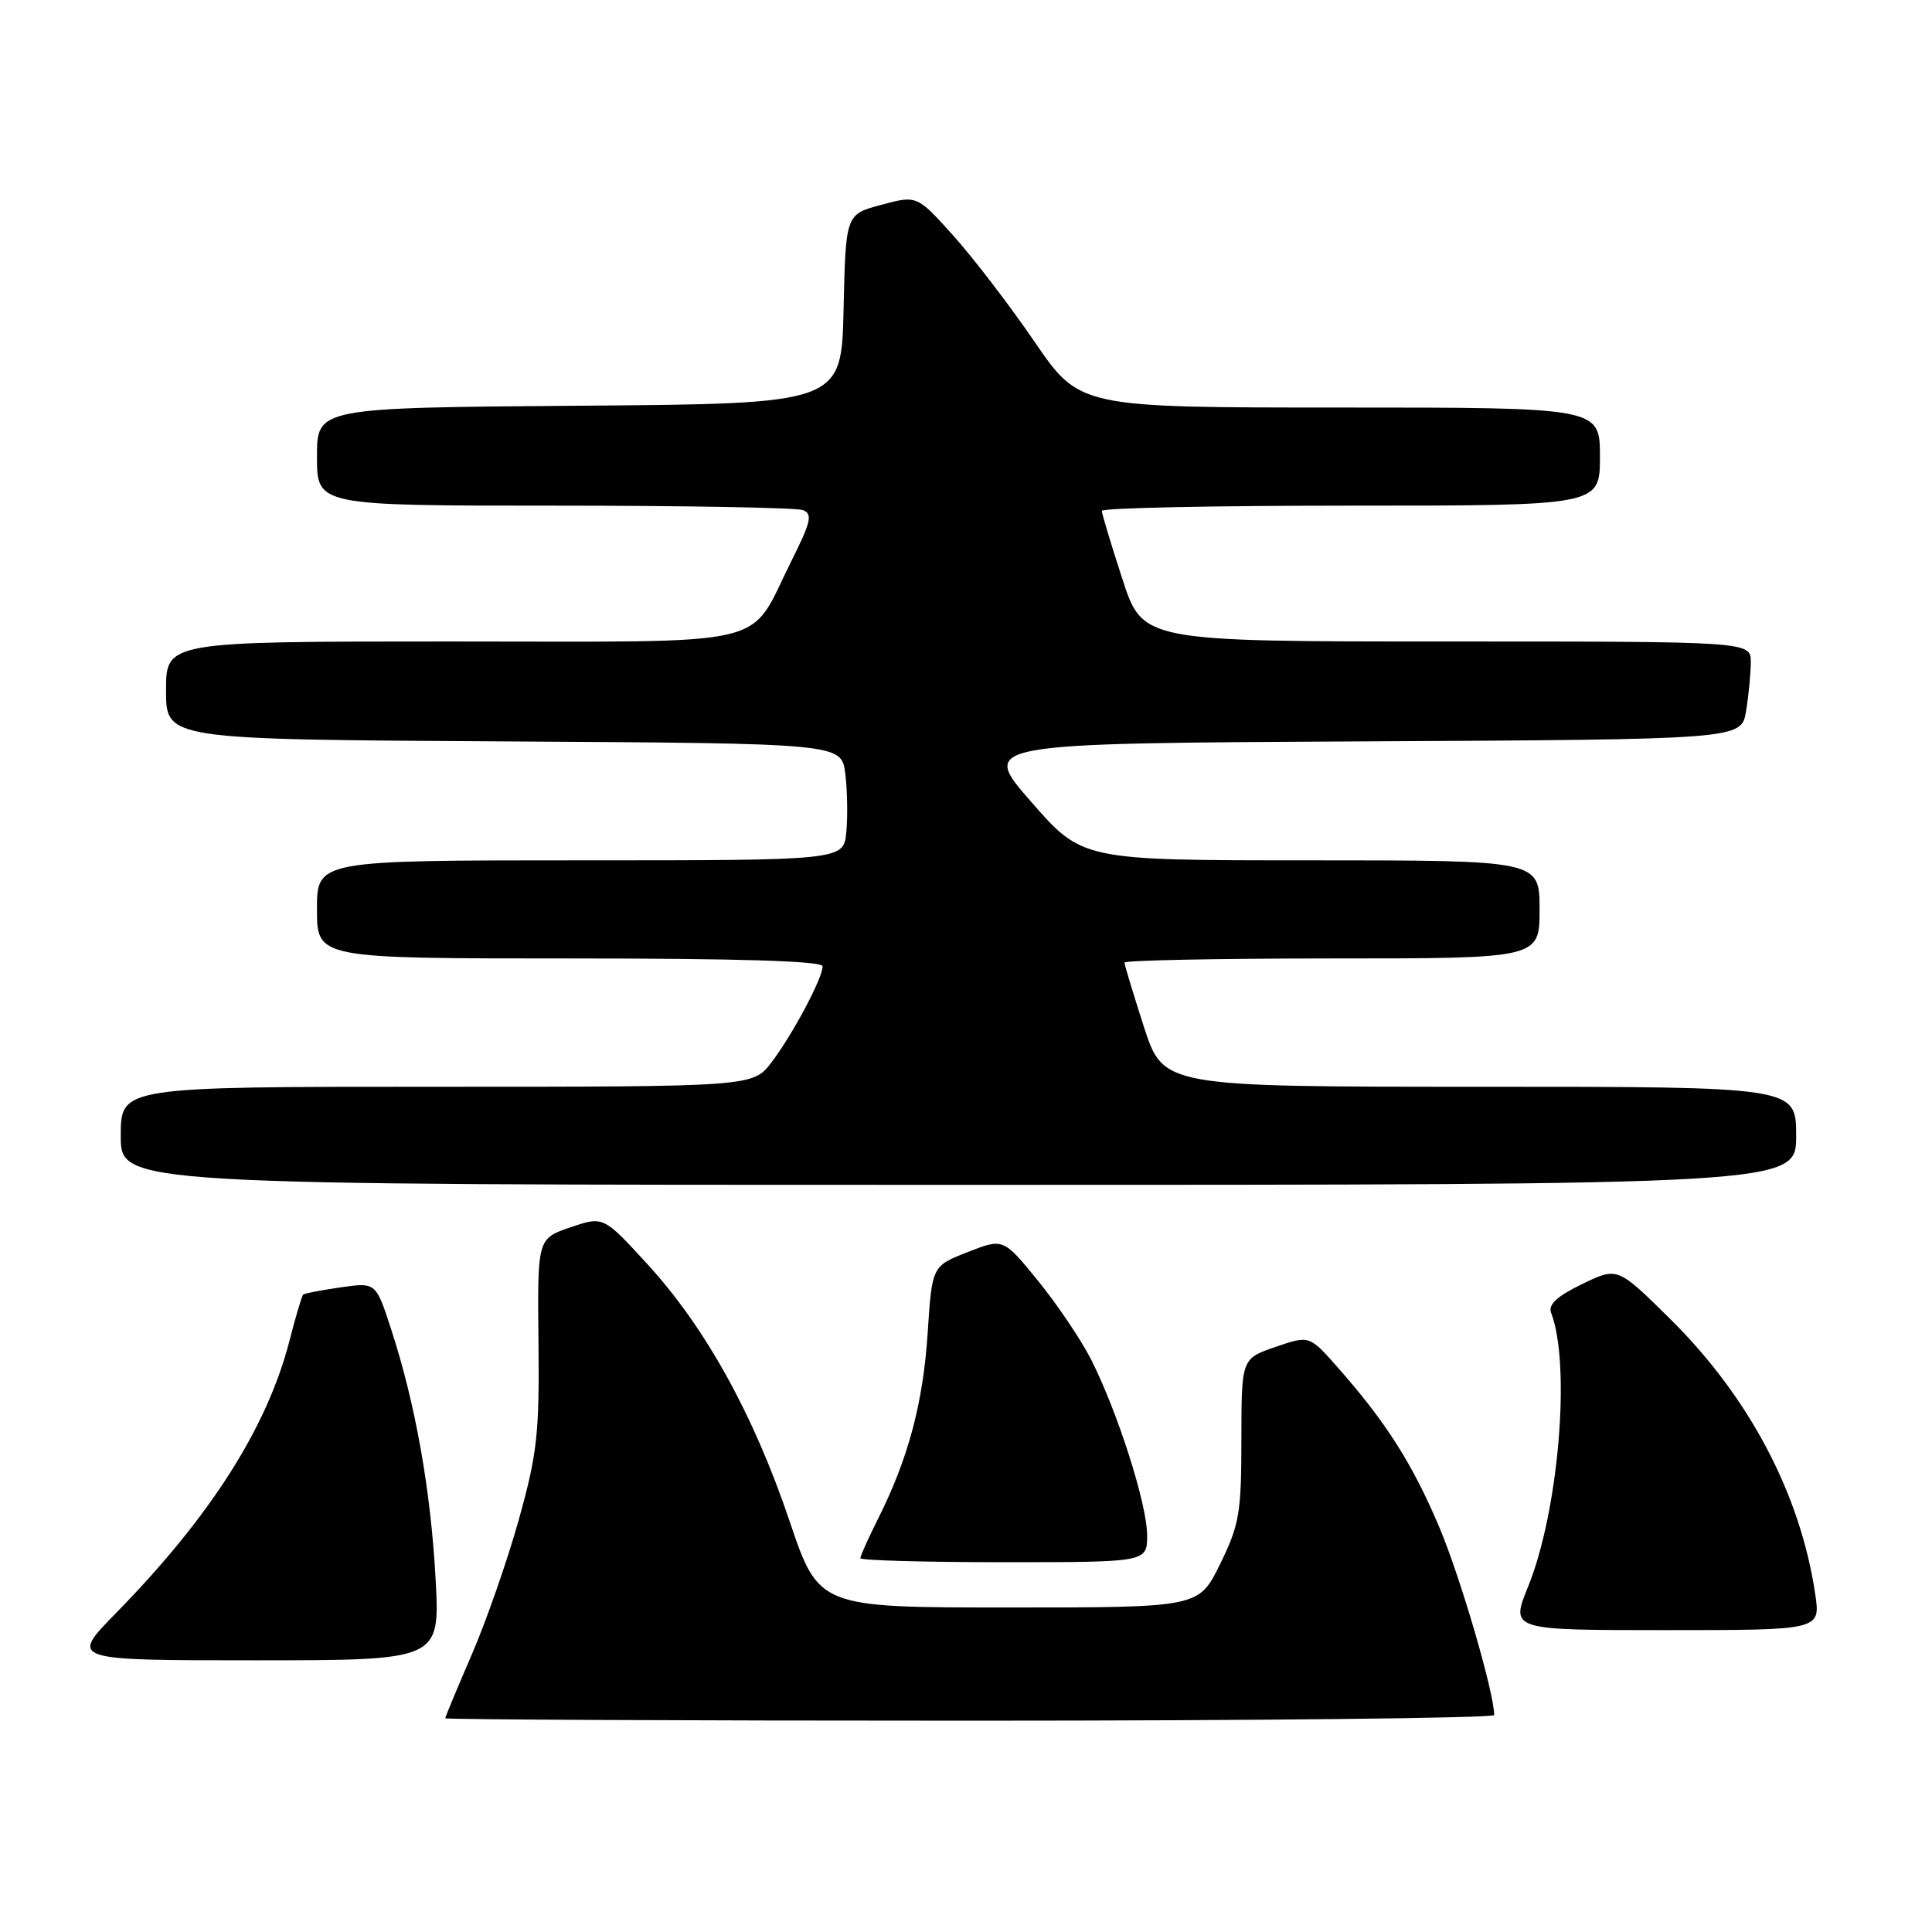 <?xml version="1.0" encoding="UTF-8" standalone="no"?>
<!DOCTYPE svg PUBLIC "-//W3C//DTD SVG 1.1//EN" "http://www.w3.org/Graphics/SVG/1.1/DTD/svg11.dtd" >
<svg xmlns="http://www.w3.org/2000/svg" xmlns:xlink="http://www.w3.org/1999/xlink" version="1.1" viewBox="0 0 256 256">
 <g >
 <path fill="currentColor"
d=" M 197.99 227.25 C 197.96 224.21 193.53 209.05 190.74 202.42 C 187.18 193.99 183.67 188.46 177.28 181.22 C 173.50 176.93 173.50 176.93 169.00 178.48 C 164.50 180.03 164.50 180.03 164.49 190.76 C 164.49 200.50 164.22 202.03 161.67 207.25 C 158.85 213.00 158.85 213.00 133.67 213.00 C 108.49 213.00 108.49 213.00 104.61 201.52 C 99.86 187.44 93.46 175.88 85.77 167.49 C 79.95 161.14 79.95 161.14 75.58 162.63 C 71.21 164.12 71.21 164.12 71.35 177.81 C 71.48 189.97 71.19 192.60 68.74 201.37 C 67.23 206.79 64.41 214.86 62.49 219.29 C 60.57 223.73 59.00 227.50 59.00 227.68 C 59.00 227.85 90.27 228.00 128.50 228.00 C 166.73 228.00 198.00 227.66 197.99 227.25 Z  M 57.72 209.25 C 57.09 197.52 55.05 186.02 51.85 176.20 C 49.81 169.91 49.81 169.91 45.15 170.58 C 42.59 170.95 40.36 171.38 40.18 171.53 C 40.00 171.68 39.18 174.44 38.36 177.65 C 35.39 189.17 27.89 200.95 15.37 213.74 C 9.24 220.00 9.24 220.00 33.77 220.00 C 58.30 220.00 58.30 220.00 57.72 209.25 Z  M 240.53 211.25 C 238.57 197.97 231.75 185.06 221.23 174.69 C 214.32 167.87 214.32 167.87 209.63 170.15 C 206.30 171.77 205.12 172.86 205.53 173.95 C 208.17 180.81 206.53 200.27 202.48 210.24 C 200.14 216.00 200.14 216.00 220.68 216.00 C 241.23 216.00 241.23 216.00 240.53 211.25 Z  M 152.00 203.43 C 152.00 199.32 148.10 187.11 144.57 180.13 C 143.24 177.52 140.08 172.83 137.55 169.72 C 132.94 164.06 132.94 164.06 128.22 165.91 C 123.50 167.76 123.50 167.76 122.92 176.63 C 122.32 185.89 120.36 193.24 116.36 201.22 C 115.06 203.81 114.00 206.17 114.00 206.47 C 114.00 206.76 122.55 207.00 133.00 207.00 C 152.00 207.00 152.00 207.00 152.00 203.43 Z  M 238.00 150.50 C 238.00 144.00 238.00 144.00 196.07 144.00 C 154.15 144.00 154.15 144.00 151.57 136.05 C 150.16 131.67 149.00 127.85 149.00 127.55 C 149.00 127.25 161.38 127.00 176.50 127.00 C 204.00 127.00 204.00 127.00 204.00 120.50 C 204.00 114.00 204.00 114.00 173.70 114.00 C 143.41 114.00 143.41 114.00 136.64 106.25 C 129.86 98.50 129.86 98.50 180.30 98.24 C 230.74 97.98 230.74 97.98 231.36 94.24 C 231.70 92.18 231.98 89.26 231.99 87.75 C 232.00 85.00 232.00 85.00 191.71 85.00 C 151.41 85.00 151.41 85.00 148.71 76.69 C 147.22 72.12 146.00 68.07 146.00 67.69 C 146.00 67.31 160.85 67.00 179.00 67.00 C 212.00 67.00 212.00 67.00 212.00 60.50 C 212.00 54.00 212.00 54.00 177.53 54.00 C 143.05 54.00 143.05 54.00 137.06 45.25 C 133.77 40.44 128.92 34.11 126.29 31.19 C 121.50 25.87 121.50 25.87 116.78 27.14 C 112.06 28.40 112.06 28.40 111.78 40.95 C 111.50 53.50 111.50 53.50 76.75 53.76 C 42.00 54.03 42.00 54.03 42.00 60.51 C 42.00 67.00 42.00 67.00 73.42 67.00 C 90.70 67.00 105.53 67.27 106.39 67.59 C 107.70 68.10 107.47 69.13 104.86 74.34 C 99.03 86.01 103.28 85.00 59.83 85.00 C 22.00 85.00 22.00 85.00 22.00 91.49 C 22.00 97.98 22.00 97.98 66.75 98.24 C 111.50 98.50 111.50 98.50 112.00 102.50 C 112.28 104.70 112.34 108.19 112.14 110.25 C 111.79 114.00 111.79 114.00 76.89 114.00 C 42.00 114.00 42.00 114.00 42.00 120.50 C 42.00 127.00 42.00 127.00 75.50 127.00 C 98.02 127.00 109.00 127.34 109.00 128.04 C 109.00 129.62 105.02 137.09 102.24 140.75 C 99.76 144.00 99.76 144.00 57.88 144.00 C 16.00 144.00 16.00 144.00 16.00 150.50 C 16.00 157.00 16.00 157.00 127.00 157.00 C 238.00 157.00 238.00 157.00 238.00 150.50 Z "/>
</g>
</svg>